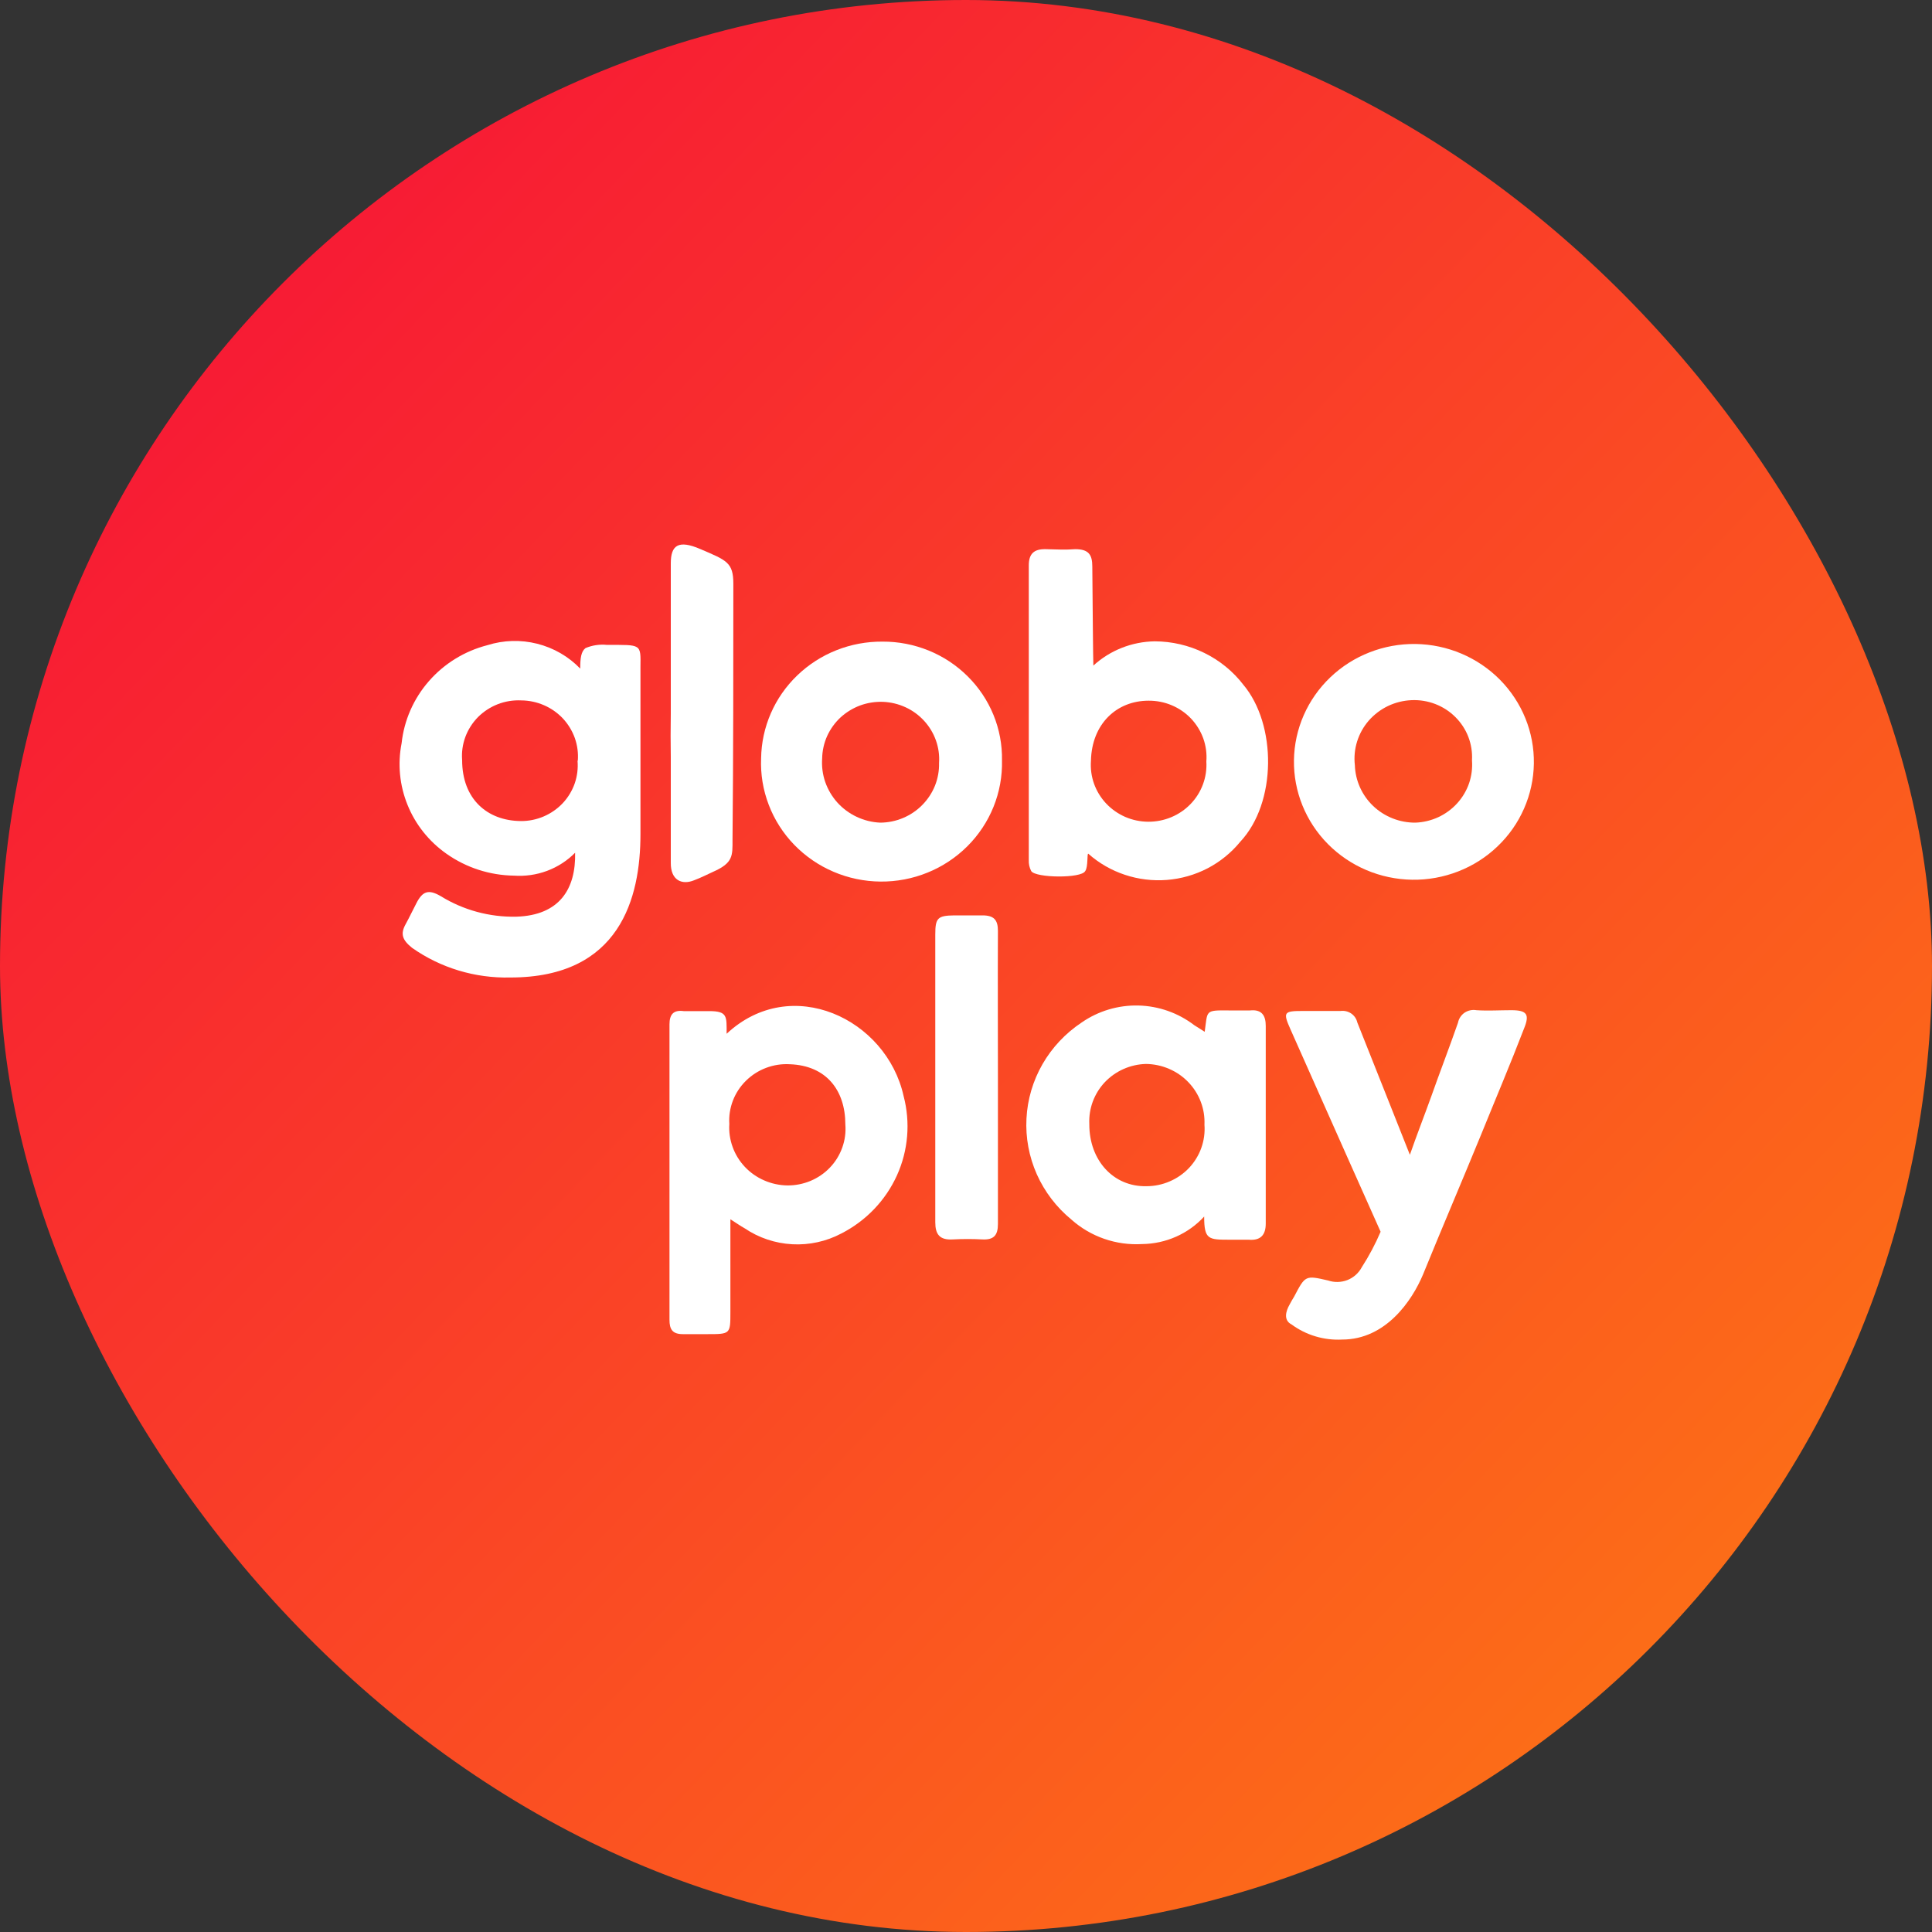 <svg width="40" height="40" viewBox="0 0 40 40" fill="none" xmlns="http://www.w3.org/2000/svg">
<rect x="0" y="0" width="40" height="40" fill="#333333" stroke="none"/>
<rect width="40" height="40" rx="20" fill="url(#paint0_linear_221_955)"/>
<path d="M10.567 20.238C9.838 20.256 9.123 20.041 8.53 19.623C8.326 19.459 8.287 19.333 8.399 19.133C8.477 18.99 8.547 18.842 8.62 18.702C8.748 18.45 8.871 18.406 9.125 18.554C9.593 18.843 10.137 18.991 10.69 18.979C11.586 18.951 11.924 18.403 11.907 17.655C11.744 17.82 11.546 17.948 11.327 18.03C11.108 18.112 10.874 18.145 10.64 18.129C10.139 18.122 9.652 17.964 9.245 17.677C8.883 17.423 8.602 17.072 8.438 16.666C8.273 16.26 8.23 15.816 8.315 15.387C8.366 14.912 8.564 14.463 8.881 14.101C9.198 13.738 9.62 13.479 10.09 13.358C10.425 13.252 10.783 13.242 11.123 13.328C11.463 13.414 11.772 13.592 12.013 13.843C12.013 13.627 12.03 13.49 12.122 13.418C12.262 13.359 12.416 13.336 12.568 13.352C13.283 13.352 13.266 13.325 13.26 13.81C13.26 14.819 13.26 16.278 13.26 17.273C13.26 18.587 12.839 20.238 10.567 20.238ZM11.963 15.749C11.975 15.59 11.954 15.431 11.901 15.28C11.847 15.13 11.763 14.992 11.653 14.874C11.543 14.758 11.41 14.664 11.261 14.6C11.113 14.536 10.953 14.502 10.791 14.501C10.625 14.493 10.459 14.52 10.305 14.58C10.151 14.64 10.011 14.732 9.895 14.848C9.78 14.966 9.691 15.105 9.634 15.259C9.578 15.412 9.555 15.575 9.568 15.738C9.568 16.541 10.085 16.994 10.785 16.999C10.948 17 11.109 16.967 11.258 16.903C11.407 16.839 11.541 16.745 11.652 16.628C11.762 16.51 11.846 16.371 11.899 16.22C11.951 16.069 11.971 15.908 11.957 15.749H11.963Z" fill="white"/>
<path d="M22.637 13.78C22.983 13.464 23.435 13.285 23.907 13.278C24.263 13.279 24.614 13.361 24.932 13.517C25.251 13.673 25.529 13.899 25.743 14.178C26.433 15 26.438 16.618 25.676 17.43C25.491 17.656 25.261 17.842 25.001 17.978C24.74 18.113 24.453 18.195 24.159 18.218C23.865 18.241 23.569 18.205 23.29 18.112C23.01 18.019 22.753 17.871 22.534 17.677C22.5 17.649 22.534 17.951 22.467 18.036C22.386 18.189 21.446 18.178 21.351 18.036C21.313 17.965 21.296 17.885 21.3 17.805C21.3 15.793 21.3 13.72 21.3 11.707C21.3 11.463 21.409 11.365 21.649 11.37C21.889 11.376 22.054 11.386 22.261 11.37C22.54 11.37 22.615 11.485 22.615 11.729C22.62 12.319 22.632 13.758 22.637 13.78ZM23.781 14.507C23.114 14.507 22.604 14.992 22.587 15.749C22.575 15.91 22.596 16.071 22.65 16.224C22.704 16.376 22.789 16.515 22.9 16.634C23.012 16.753 23.146 16.847 23.296 16.913C23.446 16.978 23.608 17.012 23.772 17.013C23.936 17.014 24.099 16.982 24.25 16.919C24.401 16.856 24.537 16.763 24.65 16.646C24.763 16.529 24.85 16.39 24.906 16.239C24.962 16.087 24.986 15.926 24.976 15.765C24.989 15.604 24.967 15.442 24.913 15.289C24.858 15.137 24.772 14.997 24.66 14.878C24.548 14.76 24.412 14.666 24.26 14.602C24.109 14.538 23.946 14.506 23.781 14.507V14.507Z" fill="white"/>
<path d="M20.745 15.743C20.753 16.072 20.693 16.399 20.57 16.704C20.447 17.009 20.262 17.288 20.028 17.521C19.793 17.755 19.513 17.941 19.204 18.066C18.895 18.192 18.563 18.255 18.229 18.252C17.894 18.249 17.564 18.18 17.257 18.049C16.95 17.918 16.674 17.728 16.443 17.49C16.213 17.252 16.033 16.971 15.916 16.663C15.798 16.356 15.744 16.028 15.758 15.7C15.767 15.053 16.036 14.435 16.507 13.983C16.977 13.53 17.611 13.279 18.27 13.284C18.598 13.282 18.923 13.345 19.226 13.468C19.529 13.591 19.804 13.773 20.034 14.002C20.265 14.231 20.447 14.503 20.569 14.802C20.691 15.101 20.751 15.421 20.745 15.743ZM19.442 15.798C19.453 15.64 19.431 15.481 19.378 15.331C19.325 15.181 19.242 15.043 19.134 14.925C19.026 14.807 18.896 14.711 18.75 14.644C18.603 14.576 18.445 14.538 18.284 14.531C18.122 14.525 17.961 14.55 17.81 14.605C17.659 14.661 17.52 14.746 17.402 14.854C17.285 14.963 17.191 15.094 17.125 15.239C17.06 15.384 17.025 15.541 17.022 15.7C17.01 15.865 17.031 16.032 17.085 16.189C17.14 16.346 17.225 16.491 17.337 16.616C17.449 16.74 17.586 16.841 17.738 16.912C17.891 16.984 18.056 17.025 18.225 17.032C18.388 17.031 18.549 16.998 18.698 16.935C18.848 16.872 18.983 16.78 19.096 16.665C19.209 16.55 19.298 16.415 19.358 16.266C19.417 16.117 19.446 15.958 19.442 15.798Z" fill="white"/>
<path d="M26.79 15.738C26.799 15.091 27.07 14.474 27.543 14.023C28.015 13.572 28.651 13.324 29.31 13.333C29.968 13.343 30.596 13.609 31.055 14.073C31.514 14.538 31.767 15.162 31.757 15.809C31.752 16.13 31.683 16.446 31.554 16.74C31.425 17.035 31.238 17.301 31.004 17.524C30.77 17.748 30.494 17.924 30.19 18.042C29.887 18.16 29.563 18.219 29.237 18.214C28.578 18.204 27.951 17.938 27.492 17.474C27.033 17.01 26.78 16.385 26.79 15.738ZM30.476 15.738C30.485 15.574 30.459 15.409 30.4 15.255C30.341 15.102 30.249 14.962 30.131 14.845C30.014 14.728 29.872 14.636 29.716 14.576C29.56 14.516 29.393 14.489 29.226 14.496C29.057 14.503 28.891 14.544 28.739 14.616C28.586 14.689 28.451 14.792 28.34 14.918C28.23 15.044 28.148 15.191 28.098 15.35C28.048 15.509 28.032 15.677 28.051 15.842C28.061 16.162 28.197 16.465 28.431 16.688C28.665 16.91 28.979 17.034 29.304 17.032C29.468 17.026 29.629 16.987 29.778 16.919C29.926 16.85 30.059 16.753 30.169 16.632C30.278 16.512 30.362 16.371 30.415 16.219C30.467 16.066 30.488 15.904 30.476 15.743V15.738Z" fill="white"/>
<path d="M13.888 14.778V11.664C13.888 11.293 14.039 11.167 14.505 11.37C15.044 11.601 15.183 11.644 15.183 12.086C15.183 13.769 15.183 15.65 15.166 17.381C15.166 17.718 15.183 17.866 14.759 18.052C14.673 18.091 14.5 18.178 14.371 18.225C14.117 18.329 13.883 18.225 13.888 17.86C13.888 17.131 13.888 16.399 13.888 15.667C13.883 15.387 13.883 15.08 13.888 14.778Z" fill="white"/>
<path d="M26.74 27.421C26.569 27.334 26.62 27.147 26.701 27.007C26.728 26.953 26.762 26.898 26.795 26.843C27.024 26.407 27.024 26.401 27.496 26.511C27.626 26.555 27.768 26.552 27.897 26.502C28.025 26.451 28.13 26.357 28.194 26.237C28.345 26.003 28.475 25.757 28.584 25.502C28.584 25.502 27.306 22.64 26.723 21.323C26.558 20.953 26.575 20.931 26.98 20.931C27.239 20.931 27.496 20.931 27.755 20.931C27.833 20.921 27.911 20.94 27.975 20.983C28.039 21.027 28.084 21.092 28.101 21.167C28.445 22.028 29.19 23.909 29.19 23.909C29.332 23.5 29.494 23.086 29.628 22.713C29.809 22.201 30.005 21.694 30.186 21.175C30.202 21.091 30.251 21.016 30.322 20.967C30.394 20.919 30.483 20.9 30.568 20.915C30.806 20.931 31.046 20.915 31.288 20.915C31.618 20.915 31.674 21.003 31.551 21.301C31.272 22.028 30.962 22.757 30.663 23.495C30.295 24.394 29.826 25.491 29.463 26.385C29.234 26.933 28.688 27.734 27.789 27.734C27.413 27.754 27.041 27.643 26.74 27.421V27.421Z" fill="white"/>
<path d="M15.122 25.244C15.122 25.922 15.122 26.544 15.122 27.164C15.122 27.622 15.122 27.622 14.639 27.622C14.472 27.622 14.304 27.622 14.139 27.622C13.922 27.622 13.861 27.523 13.861 27.326V21.208C13.861 21.008 13.939 20.904 14.156 20.934C14.293 20.934 14.544 20.934 14.684 20.934C15.066 20.934 15.044 21.044 15.044 21.403C16.381 20.155 18.354 21.093 18.708 22.692C18.852 23.239 18.804 23.819 18.57 24.336C18.335 24.853 17.93 25.277 17.419 25.538C17.107 25.703 16.756 25.78 16.403 25.761C16.05 25.742 15.709 25.628 15.418 25.431C15.326 25.381 15.256 25.327 15.122 25.244ZM15.1 23.27C15.089 23.432 15.113 23.594 15.168 23.746C15.223 23.899 15.309 24.039 15.421 24.158C15.533 24.277 15.668 24.372 15.819 24.438C15.969 24.504 16.132 24.54 16.297 24.543C16.462 24.545 16.627 24.513 16.779 24.45C16.932 24.386 17.07 24.292 17.183 24.173C17.296 24.055 17.383 23.914 17.438 23.76C17.493 23.607 17.515 23.444 17.502 23.281C17.502 22.574 17.109 22.061 16.353 22.034C16.185 22.024 16.017 22.05 15.861 22.109C15.704 22.168 15.562 22.259 15.444 22.376C15.325 22.493 15.233 22.633 15.174 22.787C15.115 22.941 15.089 23.106 15.1 23.27V23.27Z" fill="white"/>
<path d="M24.942 21.362C25.004 20.92 24.942 20.915 25.436 20.92C25.587 20.92 25.715 20.92 25.88 20.92C26.128 20.893 26.206 21.03 26.206 21.241V25.332C26.206 25.562 26.106 25.689 25.852 25.667C25.724 25.667 25.59 25.667 25.464 25.667C25.02 25.667 24.931 25.667 24.931 25.187C24.769 25.364 24.571 25.506 24.35 25.604C24.129 25.702 23.89 25.754 23.647 25.757C23.381 25.773 23.114 25.736 22.863 25.649C22.611 25.562 22.38 25.426 22.182 25.25C21.873 24.996 21.628 24.675 21.466 24.312C21.305 23.949 21.231 23.554 21.252 23.158C21.272 22.762 21.386 22.377 21.584 22.032C21.783 21.686 22.06 21.392 22.394 21.17C22.737 20.932 23.149 20.808 23.569 20.818C23.988 20.828 24.394 20.971 24.725 21.225L24.942 21.362ZM22.553 23.281C22.553 24.024 23.053 24.575 23.737 24.559C23.902 24.559 24.066 24.525 24.218 24.459C24.37 24.394 24.506 24.299 24.619 24.18C24.731 24.06 24.818 23.919 24.872 23.766C24.927 23.612 24.949 23.449 24.937 23.287C24.944 23.125 24.919 22.964 24.861 22.812C24.804 22.661 24.716 22.522 24.603 22.405C24.49 22.287 24.354 22.193 24.203 22.129C24.053 22.064 23.89 22.03 23.726 22.028C23.565 22.032 23.407 22.068 23.261 22.133C23.114 22.198 22.983 22.291 22.873 22.407C22.764 22.523 22.68 22.659 22.625 22.807C22.57 22.955 22.546 23.113 22.553 23.27V23.281Z" fill="white"/>
<path d="M20.661 22.311C20.661 23.32 20.661 24.334 20.661 25.343C20.661 25.579 20.572 25.672 20.34 25.661C20.137 25.65 19.933 25.65 19.729 25.661C19.45 25.678 19.364 25.552 19.364 25.305V19.349C19.364 19.006 19.411 18.957 19.757 18.952C19.95 18.952 20.145 18.952 20.34 18.952C20.578 18.952 20.661 19.045 20.661 19.273C20.656 20.287 20.661 21.302 20.661 22.311Z" fill="white"/>
<defs>
<linearGradient id="paint0_linear_221_955" x1="4" y1="4" x2="38.5" y2="37" gradientUnits="userSpaceOnUse">
<stop stop-color="#F71636"/>
<stop offset="1" stop-color="#FD7714"/>
</linearGradient>
</defs>
</svg>
